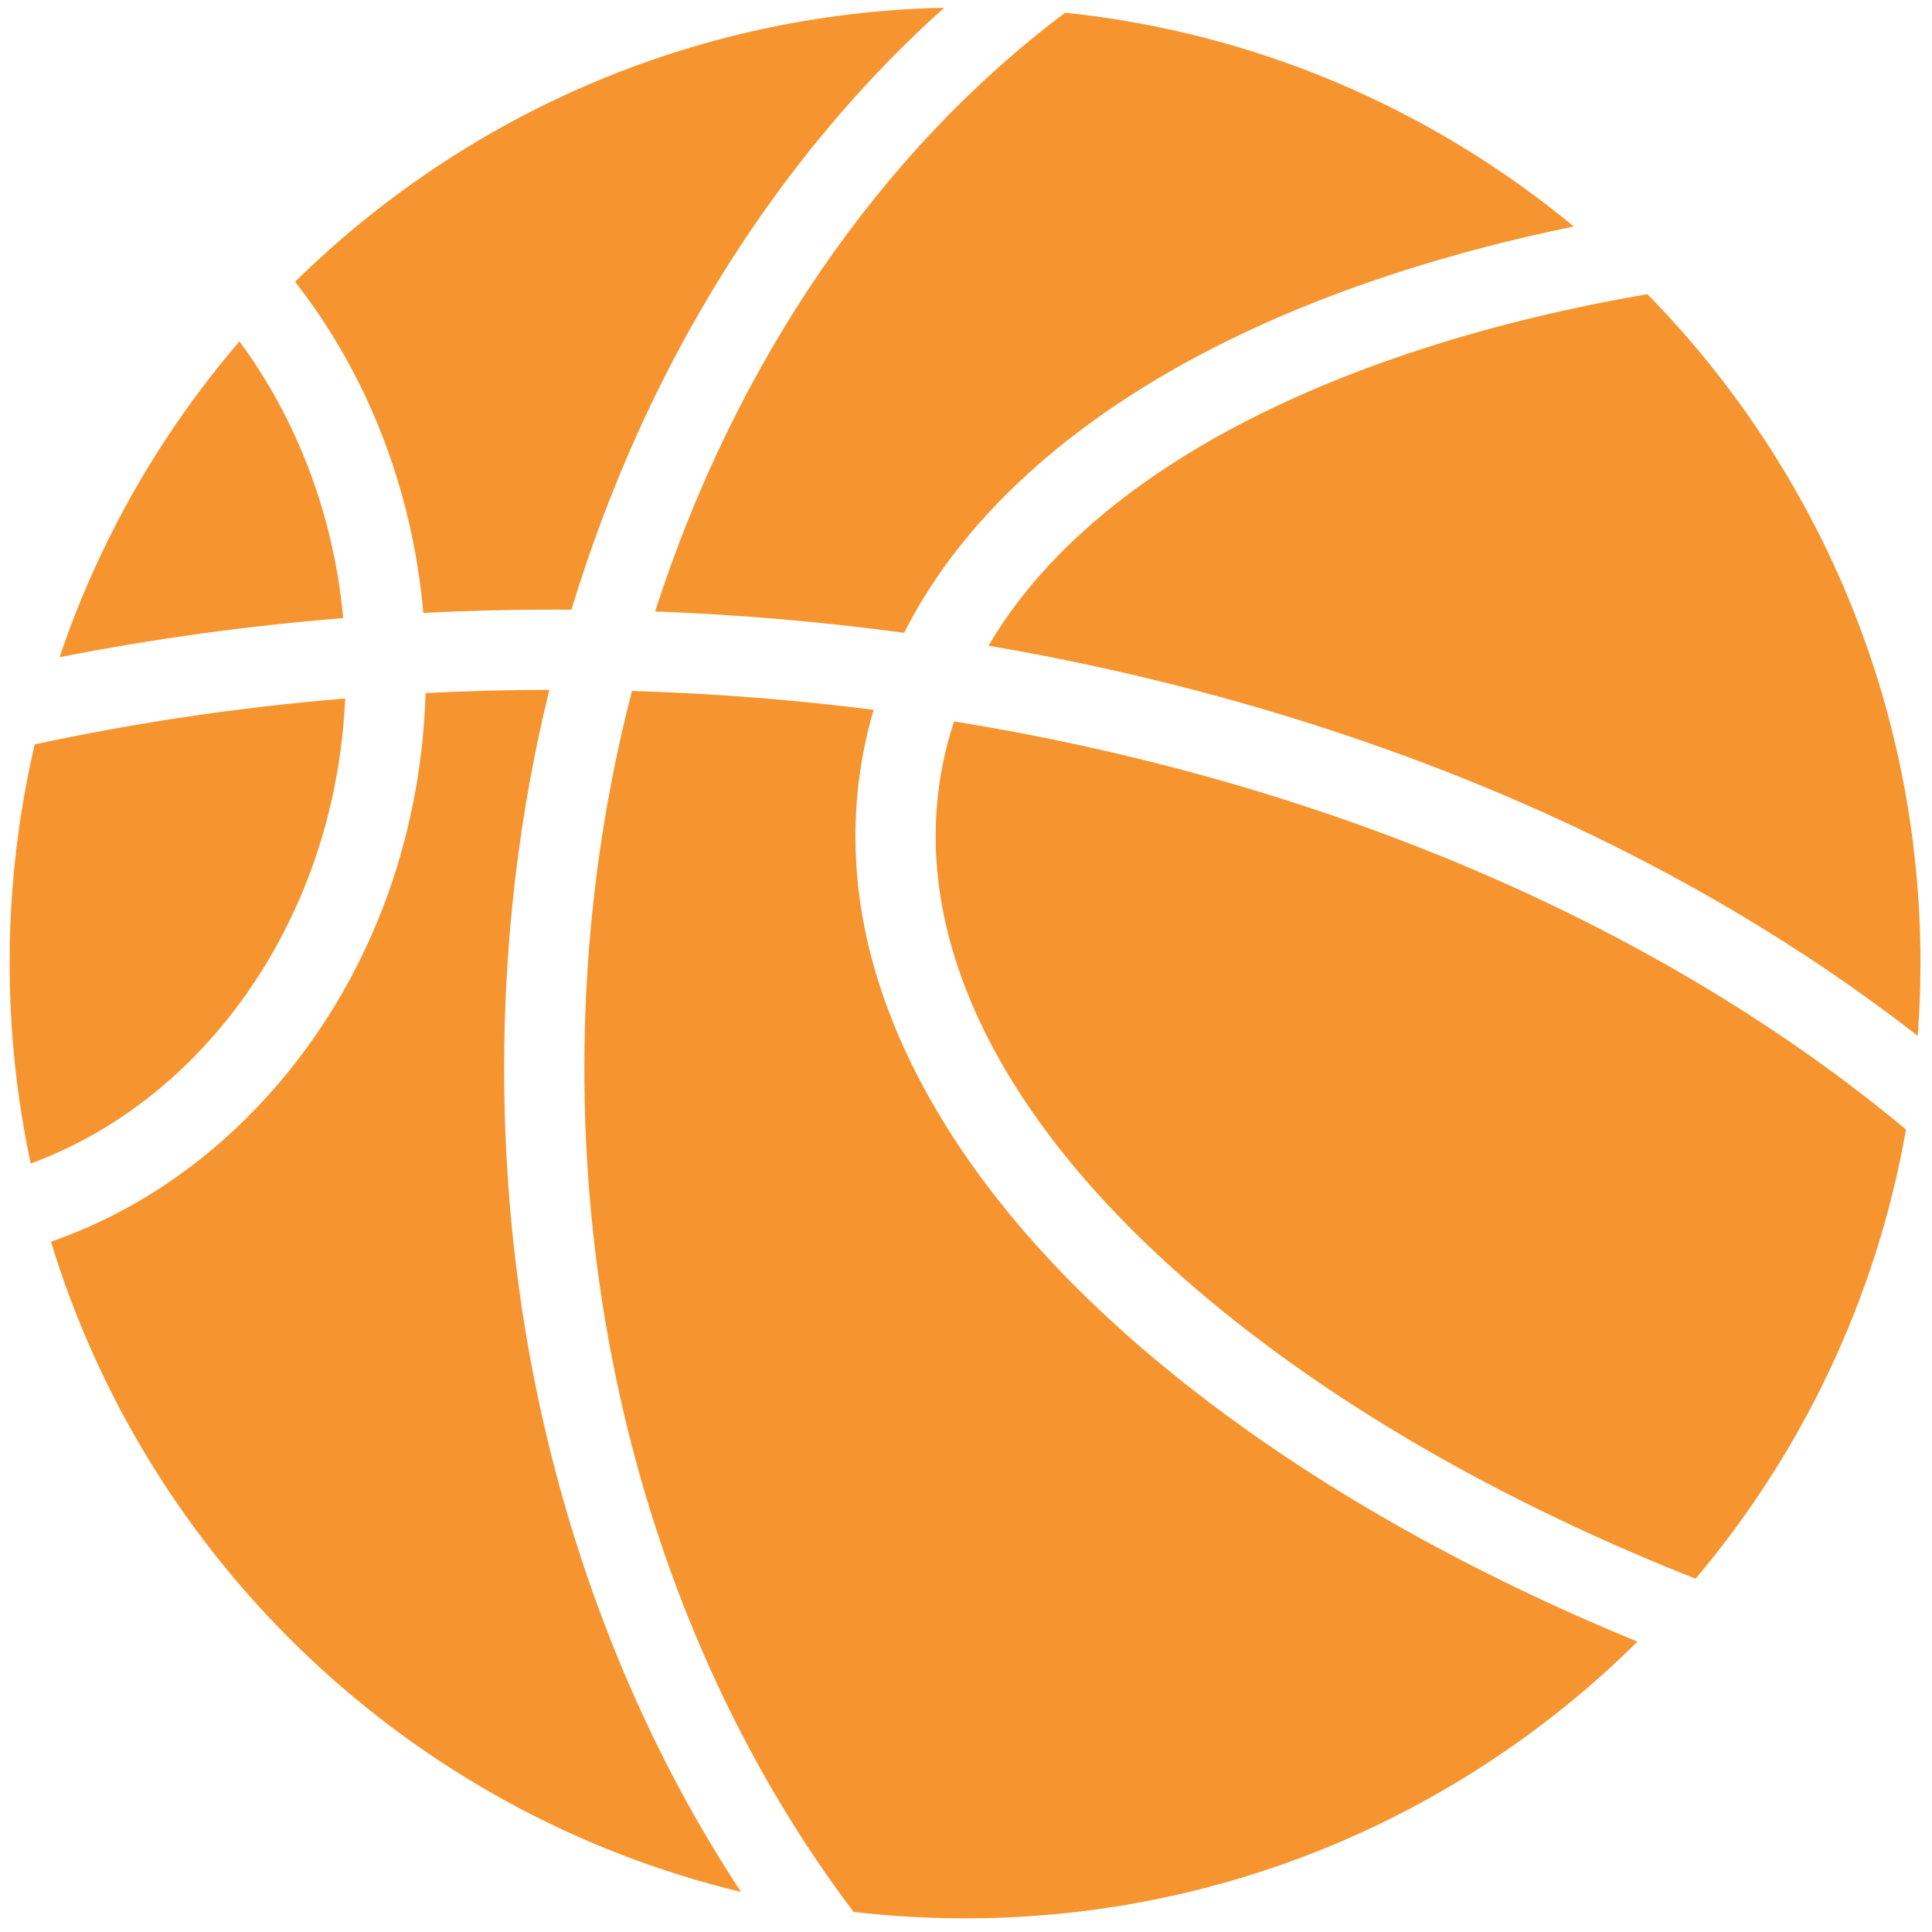 <?xml version="1.0" encoding="utf-8"?>
<!-- Generator: Adobe Illustrator 17.0.0, SVG Export Plug-In . SVG Version: 6.00 Build 0)  -->
<!DOCTYPE svg PUBLIC "-//W3C//DTD SVG 1.1//EN" "http://www.w3.org/Graphics/SVG/1.1/DTD/svg11.dtd">
<svg version="1.1" id="图形" xmlns="http://www.w3.org/2000/svg" xmlns:xlink="http://www.w3.org/1999/xlink" x="0px" y="0px"
	 width="1000.636px" height="1000.678px" viewBox="15.167 -16.333 1000.636 1000.678"
	 enable-background="new 15.167 -16.333 1000.636 1000.678" xml:space="preserve">
<g>
	<g>
		<path fill="#F69530" d="M302.78,299.391c2.783,0,5.556,0.021,8.339,0.037c2.612-8.57,5.364-17.098,8.265-25.567
			c27.695-80.774,67.394-153.376,117.987-215.795c20.886-25.76,43.203-49.258,66.83-70.399
			c-130.894,2.801-249.272,56.422-336.2,141.925c37.776,48.394,60.775,107.89,66.407,171.501
			C257.067,299.966,279.862,299.391,302.78,299.391L302.78,299.391z M302.78,299.391"/>
		<path fill="#F69530" d="M139.172,160.47C98.399,208.025,66.49,263.405,46.018,324.056c48.071-9.479,97.109-16.245,146.911-20.264
			C187.894,249.573,168.507,200.137,139.172,160.47L139.172,160.47z M139.172,160.47"/>
		<path fill="#F69530" d="M496.537,552.274c-33.004-58.728-44.771-117.497-34.981-174.687c1.52-8.899,3.552-17.663,6.083-26.283
			c-40.845-5.196-82.629-8.501-125.166-9.768c-16.001,61.65-24.652,127.367-24.652,195.553
			c0,168.835,53.021,322.561,139.448,436.819c18.935,2.197,38.194,3.332,57.722,3.332c135.815,0,258.842-54.719,348.258-143.307
			c-84.031-34.551-159.599-76.611-222.824-124.693C575.916,660.185,527.505,607.374,496.537,552.274L496.537,552.274z
			 M496.537,552.274"/>
		<path fill="#F69530" d="M193.939,345.426c-55.256,4.584-109.001,12.617-160.781,23.767
			c-8.507,36.358-13.015,74.252-13.015,113.198c0,35.637,3.772,70.393,10.935,103.896
			C122.058,552.854,188.984,458.242,193.939,345.426L193.939,345.426z M193.939,345.426"/>
		<path fill="#F69530" d="M868.402,136.025c-40.388,6.943-78.937,16.217-115.123,27.851
			c-109.996,35.358-187.745,88.851-226.16,154.221c48.916,8.339,96.895,19.44,143.71,33.289
			c112.945,33.407,214.473,81.306,301.76,142.355c12.316,8.614,24.251,17.437,35.825,26.455c0.941-12.478,1.424-25.084,1.424-37.803
			C1009.838,347.538,955.893,225.285,868.402,136.025L868.402,136.025z M868.402,136.025"/>
		<path fill="#F69530" d="M483.448,311.428c15.803-31.312,38.931-60.398,69.21-86.938c47.535-41.662,110.754-75.359,187.907-100.158
			c28.592-9.195,58.577-16.975,89.695-23.369C757.164,40.479,666.389,0.602,566.845-9.763
			C471.53,61.71,396.306,170.565,354.447,300.369C397.993,301.996,441.041,305.689,483.448,311.428L483.448,311.428z
			 M483.448,311.428"/>
		<path fill="#F69530" d="M276.283,537.089c0-67.169,7.867-132.877,23.419-196.144c-21.553,0.048-42.929,0.618-64.112,1.692
			c-2.359,78.04-30.608,151.131-80.167,206.805c-32.322,36.31-71.29,62.537-113.875,77.331
			c50.715,166.526,186.874,295.806,357.414,336.779c-32.645-49.526-59.329-104.187-79.577-163.237
			C290.786,716.903,276.283,628.342,276.283,537.089L276.283,537.089z M276.283,537.089"/>
		<path fill="#F69530" d="M502.498,384.598c-16.374,95.611,41.542,199.165,163.07,291.578
			c63.987,48.663,141.377,90.946,227.782,125.161c55.078-65.273,93.575-145,108.986-232.674
			C877.553,464.756,705.519,388.978,509.295,357.312C506.355,366.238,504.083,375.335,502.498,384.598L502.498,384.598z
			 M502.498,384.598"/>
	</g>
</g>
</svg>
